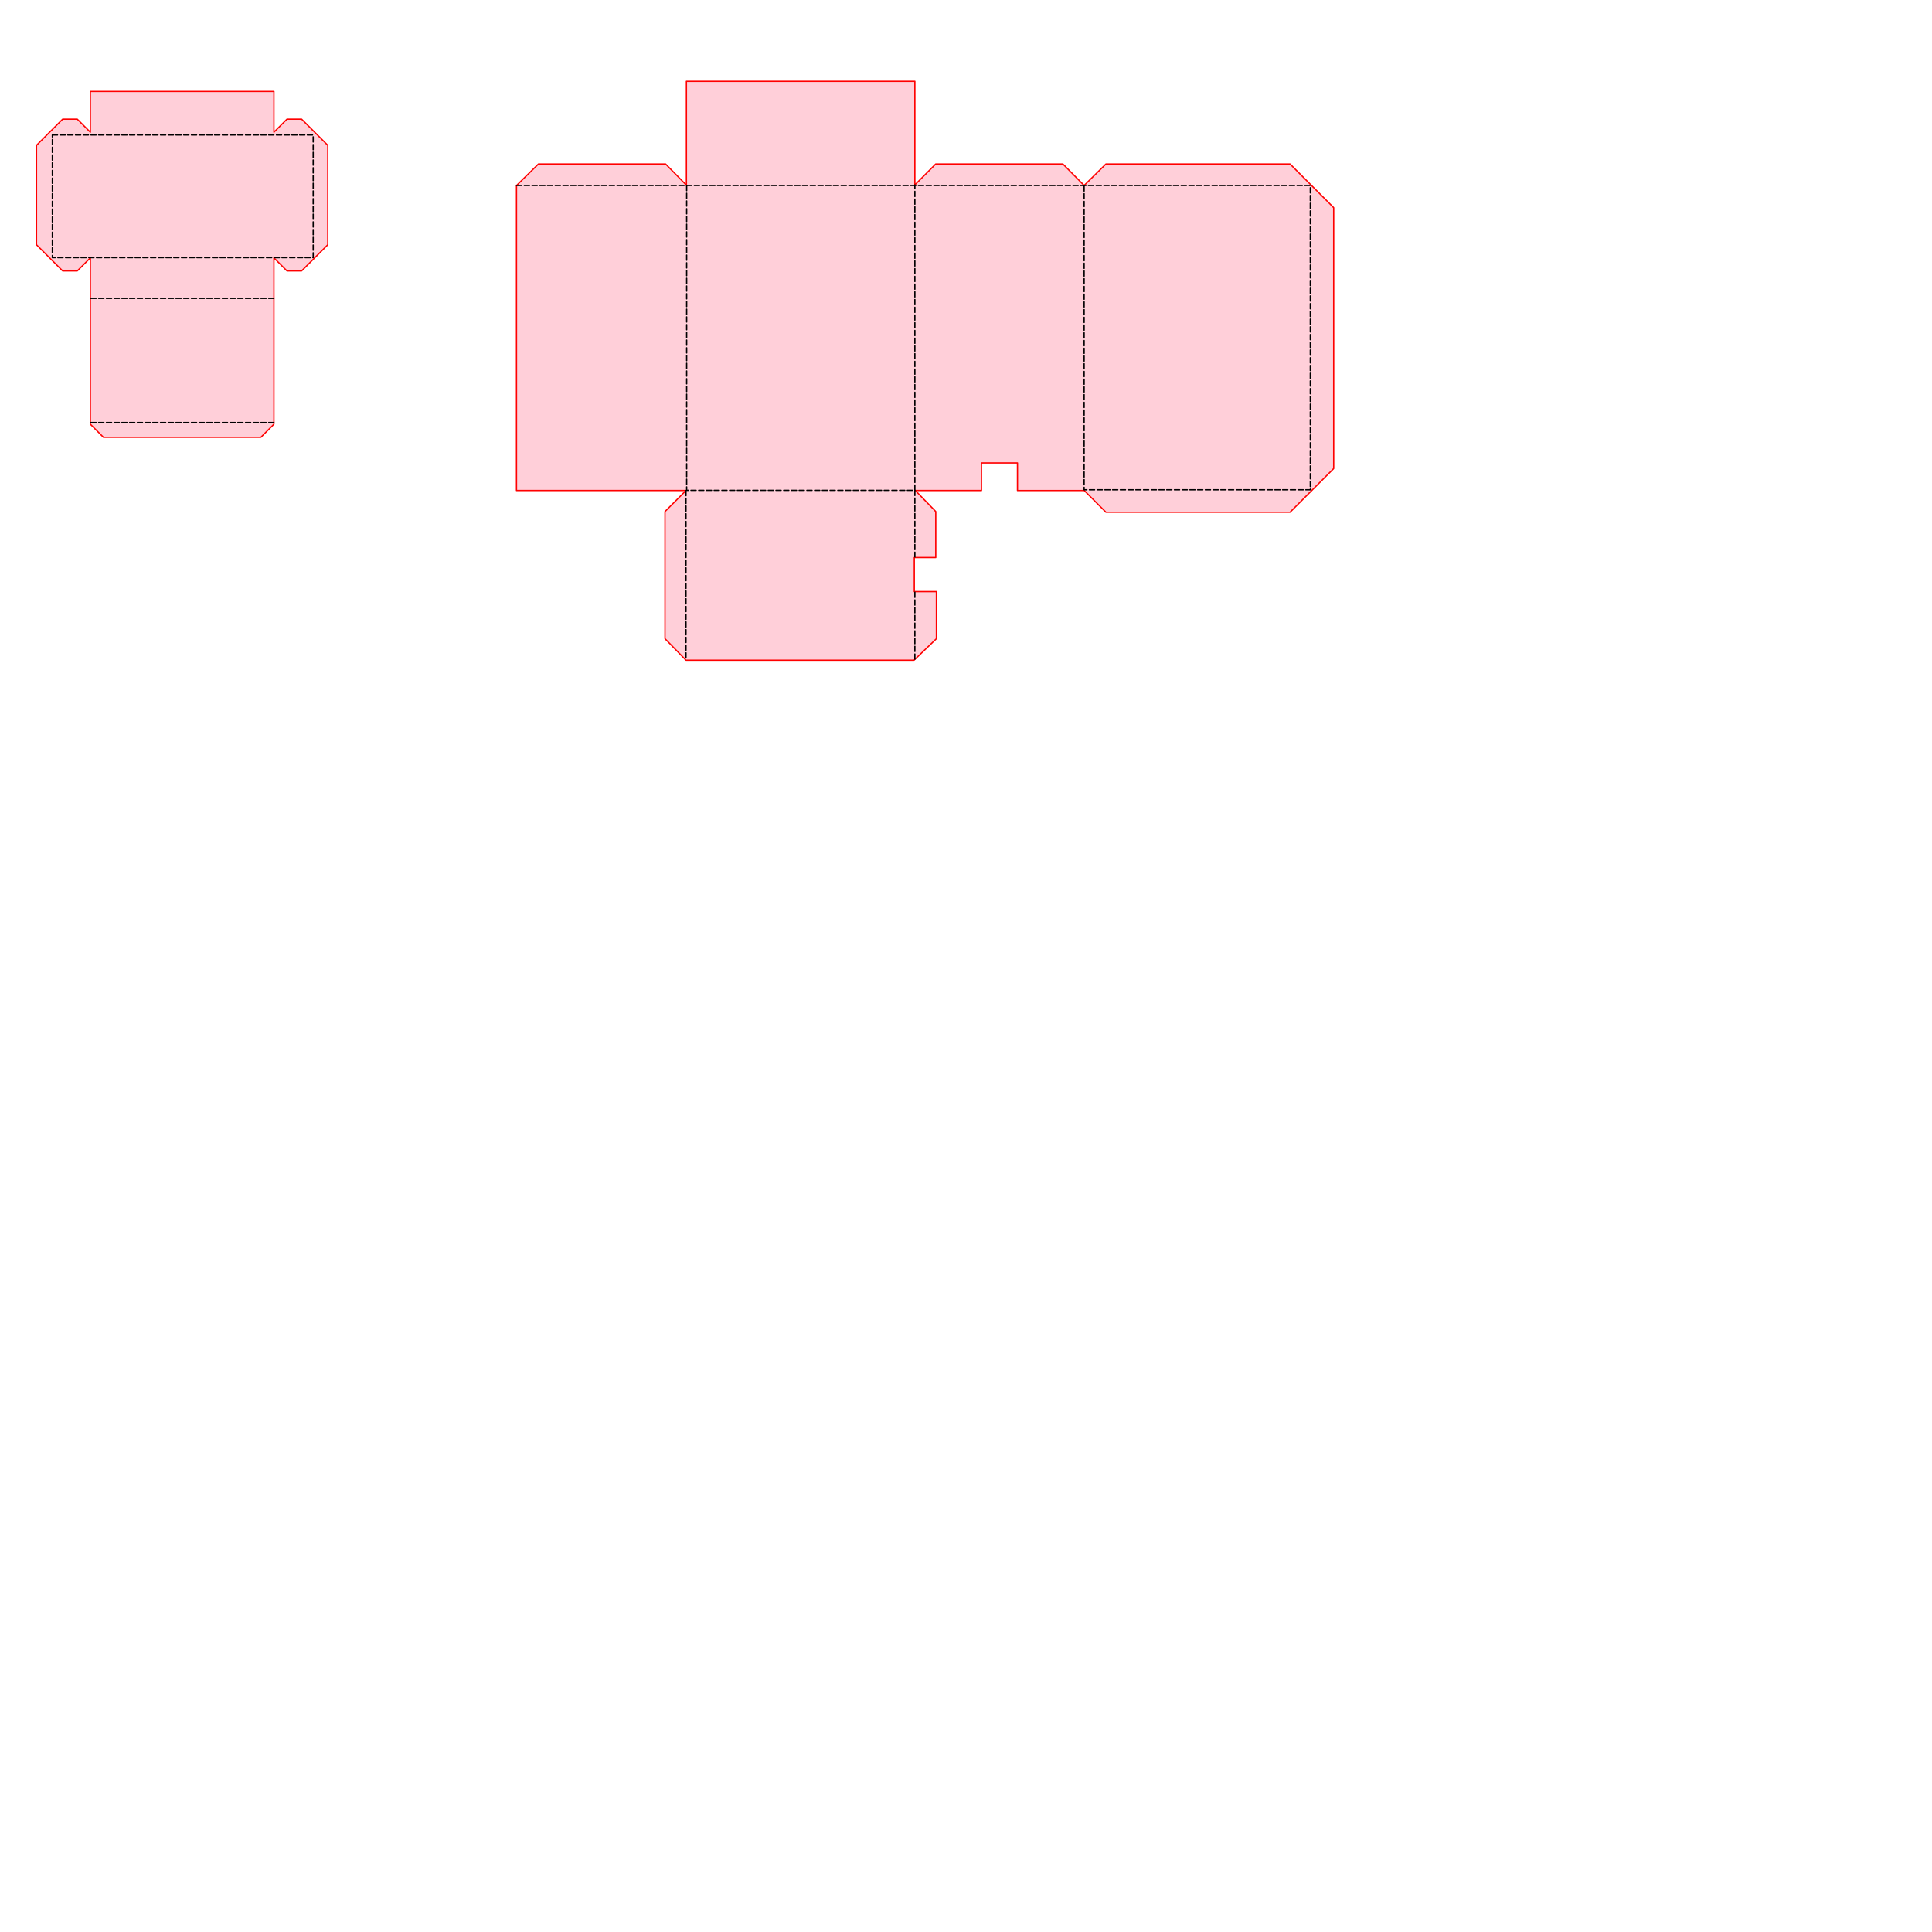 <?xml version="1.0" encoding="UTF-8" standalone="no"?>
<!DOCTYPE svg PUBLIC "-//W3C//DTD SVG 1.1//EN" "http://www.w3.org/Graphics/SVG/1.1/DTD/svg11.dtd">
<svg width="750.00pt" height="750.00pt" version="1.1"
    viewBox="0 0 750.00 750.00"
    xmlns="http://www.w3.org/2000/svg"
    xmlns:xlink="http://www.w3.org/1999/xlink"
    xml:space="preserve"
    xmlns:serif="http://www.serif.com/"
    style="fill-rule:evenodd;clip-rule:evenodd;stroke-linecap:round;stroke-linejoin:round;stroke-miterlimit:1.5;">
    
<path
       style="fill:#ffcfd9 ;stroke:#ff0000;stroke-width:0.5px;stroke-linecap:butt;stroke-linejoin:miter;stroke-opacity:1"
       d="M 35.075,35.5 
       h 51.42 
       h 19.84
       v 15.828 
       l 5.08,-5.08 
       h 5.668 
       l 10.16,10.16 
       V 95.01
       L 117.083,105.17
       h -5.668 
       l -5.08,-5.08 
       v 39.08 v 25.51 
       l -5.08,5.08 
       h -41.26 
       h -19.84
       l -5.08,-5.08 
       V 100.09 
       l -5.08,5.08 
       h -5.668 
       l -10.16,-10.16 
       V 56.408 
       l 10.16,-10.16 
       h 5.668 
       l 5.08,5.08 z"
       id="path3702"
       />
    <path
         id="path126"
         d="M 20.318,52.385 h 81.42 h 19.84 V 95.01 v 5 h -71.26 h -30 L 20.318,52.385"
         style="fill:none;stroke:#000000;stroke-width:0.5px;stroke-linecap:butt;stroke-linejoin:miter;stroke-dasharray:2, 1;stroke-opacity:1" />
    <path
         id="path126"
         d="M 35.318,115.838 h 51.42 h 19.84"
         style="fill:none;stroke:#000000;stroke-width:0.5px;stroke-linecap:butt;stroke-linejoin:miter;stroke-dasharray:2, 1;stroke-opacity:1" />
    <path
         id="path126"
         d="M 35.318,164.02 h 51.42 h 19.84"
         style="fill:none;stroke:#000000;stroke-width:0.5px;stroke-linecap:butt;stroke-linejoin:miter;stroke-dasharray:2, 1;stroke-opacity:1" />
       
       





      <path
       style="fill:#ffcfd9;
       stroke:#ff0000;

       stroke-width:0.5px;stroke-linecap:butt;stroke-linejoin:miter;stroke-opacity:1"
       d="M 200.502,72.018 
       V 190.416 
       h 25.51 
       h 40.292 
       l -8.155,8.155 
       v 23.848 
       v 25.51 
       l 8.155,8.355 
       h 68.677 
       h 19.84
       l 8.689,-8.34 
       v -5.54 
       v -12.755
       h -8.578 
       v -13.214 
       h 8.328 
       v -5.108 
       v -12.755
       l -7.922,-8.154 
       h 12.907 
       h 12.755 
       v -10.707 
       h 13.974 
       v 10.709 
       h 13.174 
       h 12.755 
       l 8.42,8.42 
       v 0 h 51.624 
       h 19.84
       l 16.951,-16.951 
       V 80.609 
       L 500.79,63.662 
       h -51.622 
       h -19.84
       l -8.468,8.324 -8.248,-8.324 
       h -23.853 
       h -25.51 
       l -8.096,8.102 
       V 31.567 
       h -68.845 
       h -19.84
       v 40.308 
       l -8.093,-8.215 
       h -23.839 
       h -25.51
       z"
       id="path470bigpath"
       />

       <path
       style="fill:none;stroke:#000000;
       
       stroke-dasharray:2, 1;
       stroke-width:0.5px;stroke-linecap:butt;stroke-linejoin:miter;stroke-opacity:1"
       d="M 200.537,71.994 H 508.657 V 190.133 H 420.86 V 71.986"
       id="path459"
       /><path
       style="fill:none;stroke:#000000;

       stroke-dasharray:2, 1;
       stroke-width:0.5px;stroke-linecap:butt;stroke-linejoin:miter;stroke-opacity:1"
       d="M 266.565,72.018 V 190.355 h 68.748 h 19.84 V 71.764"
       id="path461"
       /><path
       style="fill:none;stroke:#000000;
       
       stroke-dasharray:2, 1;
       stroke-width:0.5px;stroke-linecap:butt;stroke-linejoin:miter;stroke-opacity:1"
       d="m 266.304,190.416 v 40.358 v 25.51"
       id="path463"
       /><path
       style="fill:none;stroke:#000000;
       
       stroke-dasharray:2, 1;
       stroke-width:0.5px;stroke-linecap:butt;stroke-linejoin:miter;stroke-opacity:1"
       d="m 355.153,190.355 v 13.103 v 12.755 "
       id="path465"
       />
       
       <path
       style="fill:none;stroke:#000000;
       stroke-dasharray:2, 1;
       stroke-width:0.5px;stroke-linecap:butt;stroke-linejoin:miter;stroke-opacity:1"
       d="m 355.153,229.888 v 13.863 v 12.755"
       id="path467"/>
         
      
      
      
      
      

</svg>
